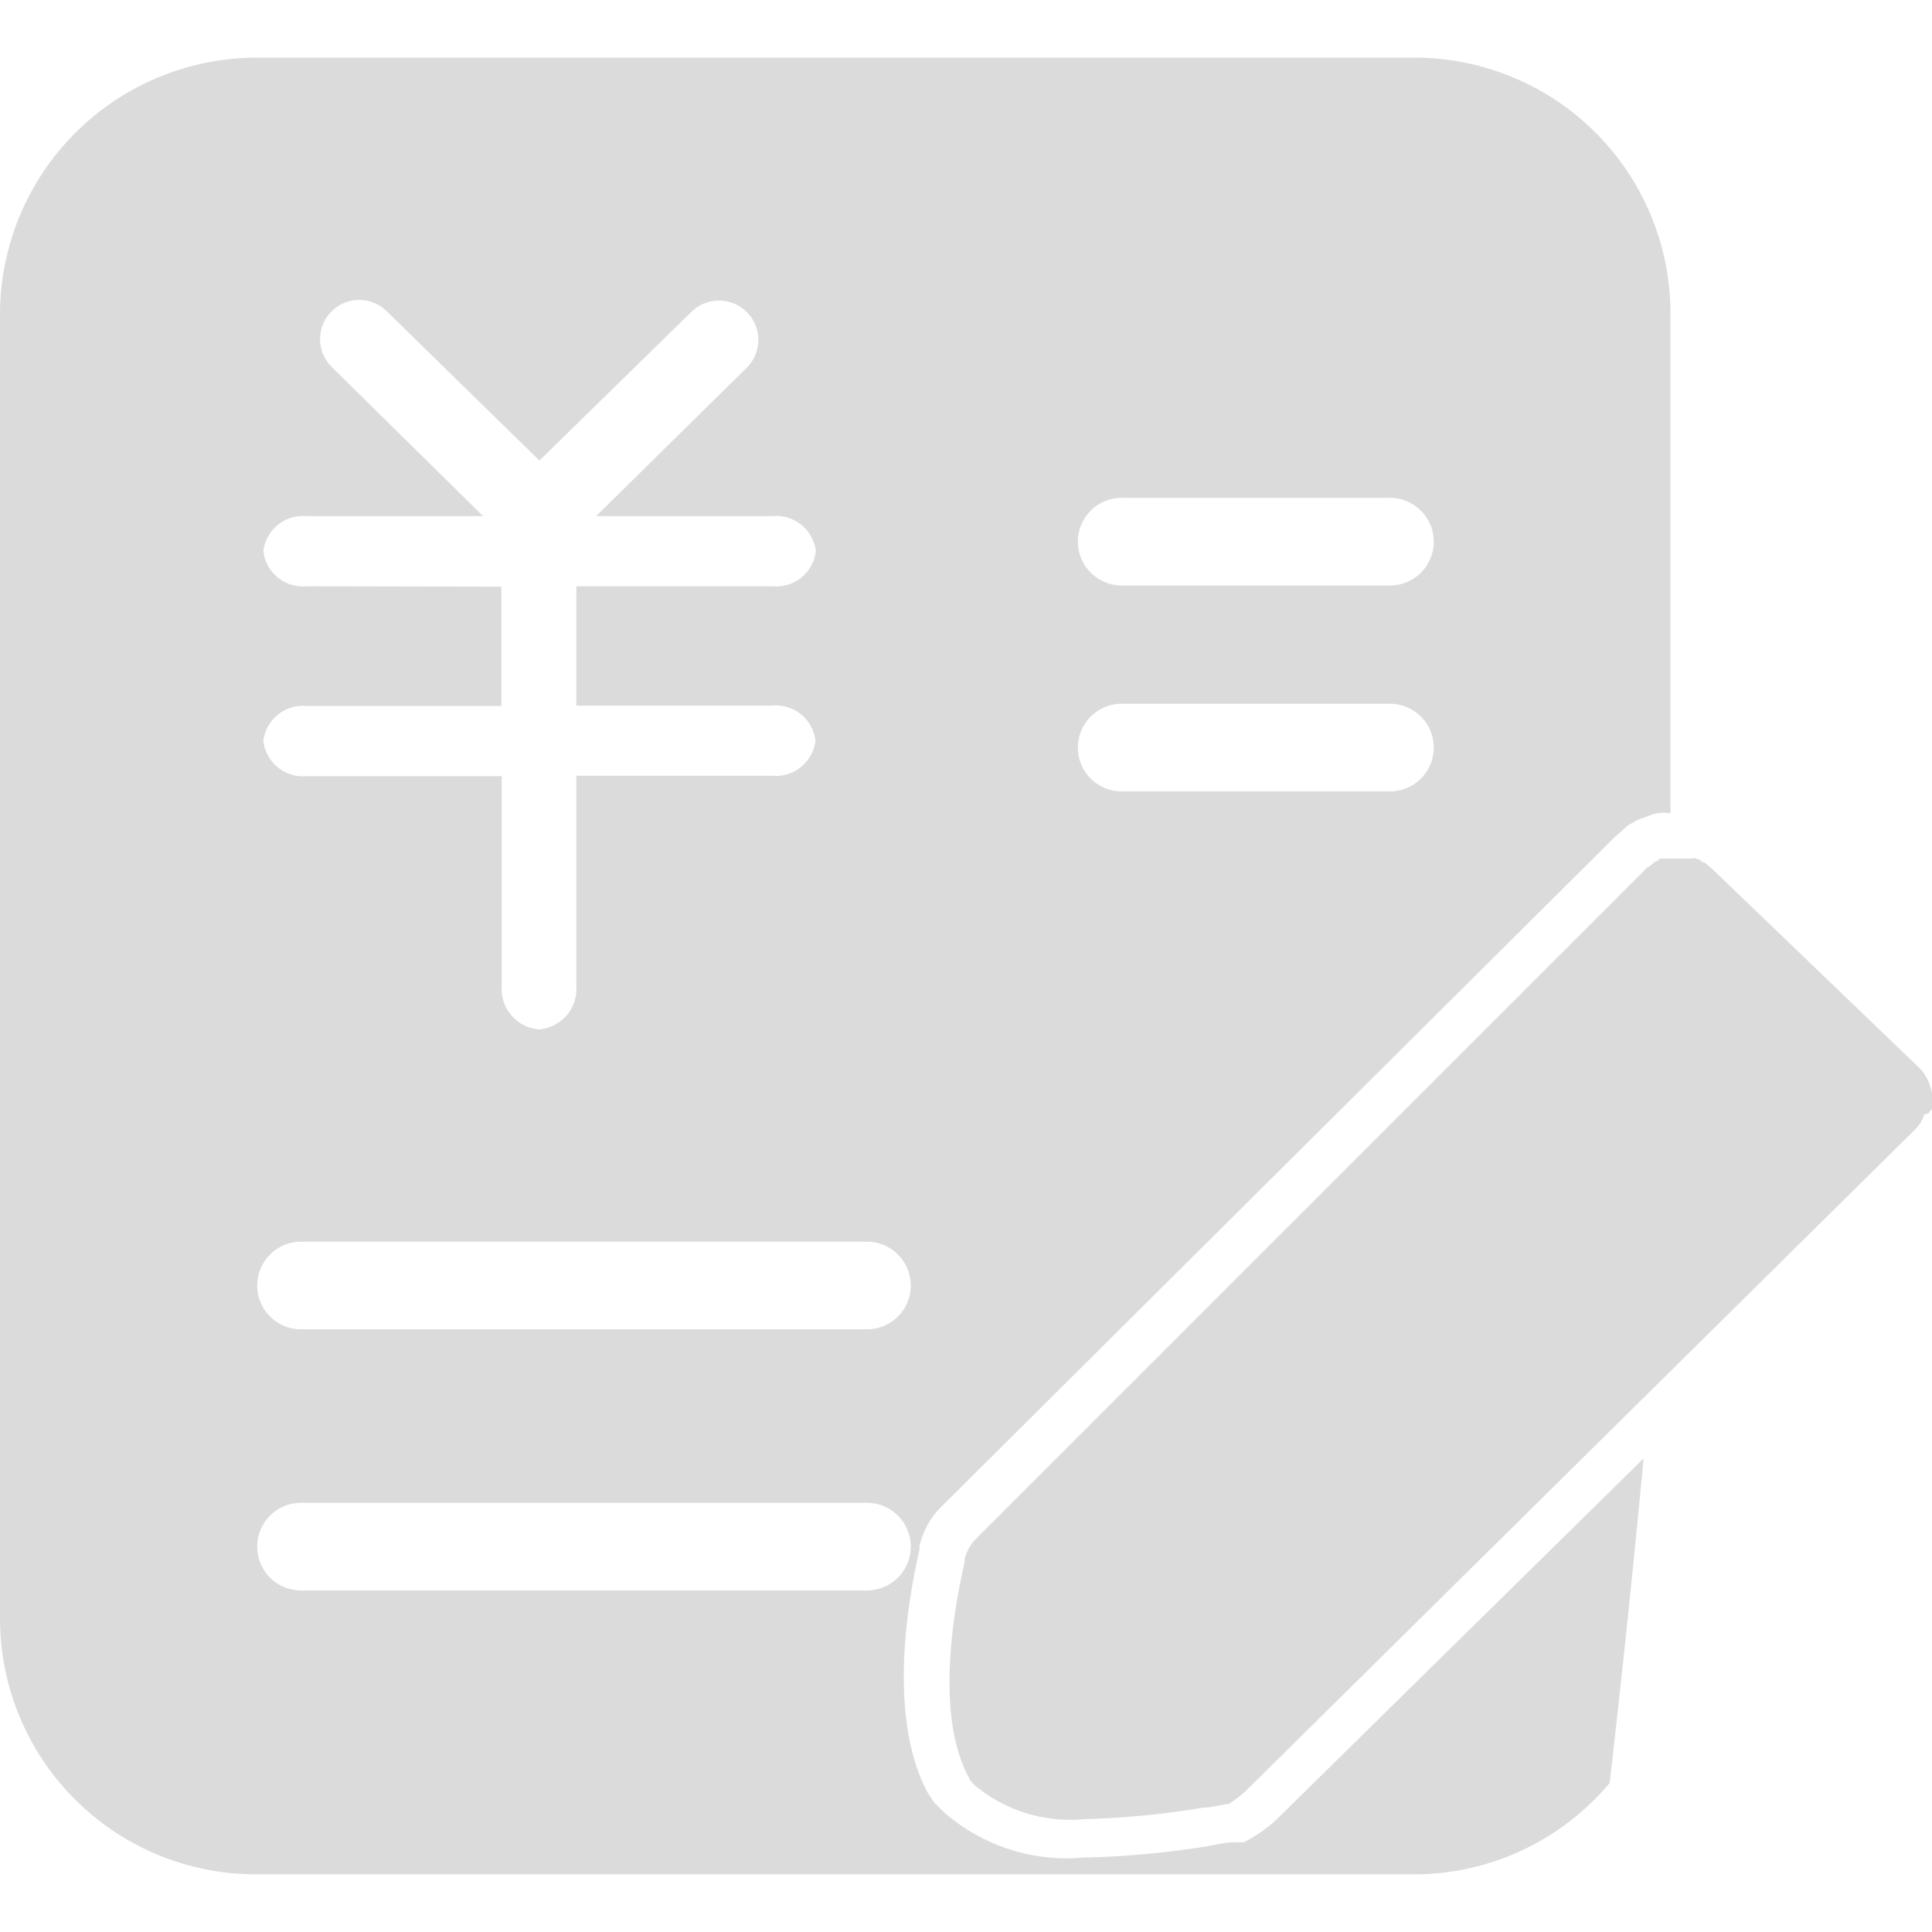 <svg t="1649849883169" class="icon" viewBox="0 0 1089 1024" version="1.1" xmlns="http://www.w3.org/2000/svg" p-id="30822" width="200" height="200"><path d="M706.076 1003.184l-4.836 2.733h-5.467c-4.416 0-9.252 1.051-14.298 2.103a505.902 505.902 0 0 1-70.65 6.518 105.133 105.133 0 0 1-78.85-25.653l-5.467-5.467-3.785-5.677c-22.919-43.736-10.513-110.18-4.416-136.884v-2.103a46.259 46.259 0 0 1 13.247-22.919l378.48-376.378c1.682-1.682 2.733-2.103 3.785-3.364l3.785-3.364 3.785-2.103a19.555 19.555 0 0 1 4.836-2.103l4.416-1.682a15.98 15.98 0 0 1 4.836-1.051 11.985 11.985 0 0 1 4.416 0h1.682V144.033A144.243 144.243 0 0 0 797.753 0H144.033A144.874 144.874 0 0 0 0 144.033v735.934a144.243 144.243 0 0 0 144.033 144.033h653.089a143.823 143.823 0 0 0 110.18-51.515s9.883-84.107 19.134-182.932l-207.113 203.749a81.584 81.584 0 0 1-13.247 9.883zM632.273 248.115h151.182a24.706 24.706 0 0 1 0 49.413h-151.182a24.706 24.706 0 0 1 0-49.413z m0 116.067h151.182a24.706 24.706 0 0 1 0 49.413h-151.182a24.706 24.706 0 0 1 0-49.413zM173.05 297.948a22.499 22.499 0 0 1-24.601-19.765 22.499 22.499 0 0 1 24.601-19.765h99.246l-85.368-84.107a22.078 22.078 0 1 1 31.12-31.33l85.999 84.107 85.999-84.107a22.162 22.162 0 0 1 31.33 31.33l-85.368 84.107h99.246a22.499 22.499 0 0 1 24.601 19.765 22.499 22.499 0 0 1-24.601 19.765h-110.39v67.285h110.18a22.499 22.499 0 0 1 24.601 19.765 22.499 22.499 0 0 1-24.601 19.765h-110.18v118.38a22.919 22.919 0 0 1-21.027 24.601 22.919 22.919 0 0 1-21.027-24.601v-118.17H173.05a22.499 22.499 0 0 1-24.601-19.765 22.499 22.499 0 0 1 24.601-19.765h109.549v-67.285z m-3.364 369.439h318.975a24.706 24.706 0 0 1 0 49.413H169.685a24.706 24.706 0 1 1 0-49.413z m318.765 196.6H169.685a24.706 24.706 0 1 1 0-49.413h318.975a24.706 24.706 0 0 1 0 49.413z" p-id="30823" fill="#dbdbdb"></path><path d="M1088.762 593.373a26.914 26.914 0 0 0-6.518-23.55l-117.539-112.913-2.103-1.682a7.57 7.57 0 0 0-2.103-1.682s-1.682 0-2.103-1.051-1.051 0-2.103-1.051a4.205 4.205 0 0 0-2.733 0H936.739c-1.051 0-1.682 0-2.103 1.051s-1.051 0-2.103 1.051l-2.103 1.682s-1.051 1.051-1.682 1.051l-378.48 378.48a24.391 24.391 0 0 0-6.518 11.565v1.682c-3.785 16.401-18.083 82.214 1.682 120.062l1.682 3.364 2.733 2.733a84.107 84.107 0 0 0 61.398 18.714 483.614 483.614 0 0 0 67.285-6.518c4.836 0 9.883-1.682 14.298-2.103a84.107 84.107 0 0 0 9.252-7.149l377.219-372.803a21.027 21.027 0 0 0 5.467-8.831c2.733 0 2.733-1.051 3.364-2.103z" p-id="30824" fill="#dbdbdb"></path></svg>